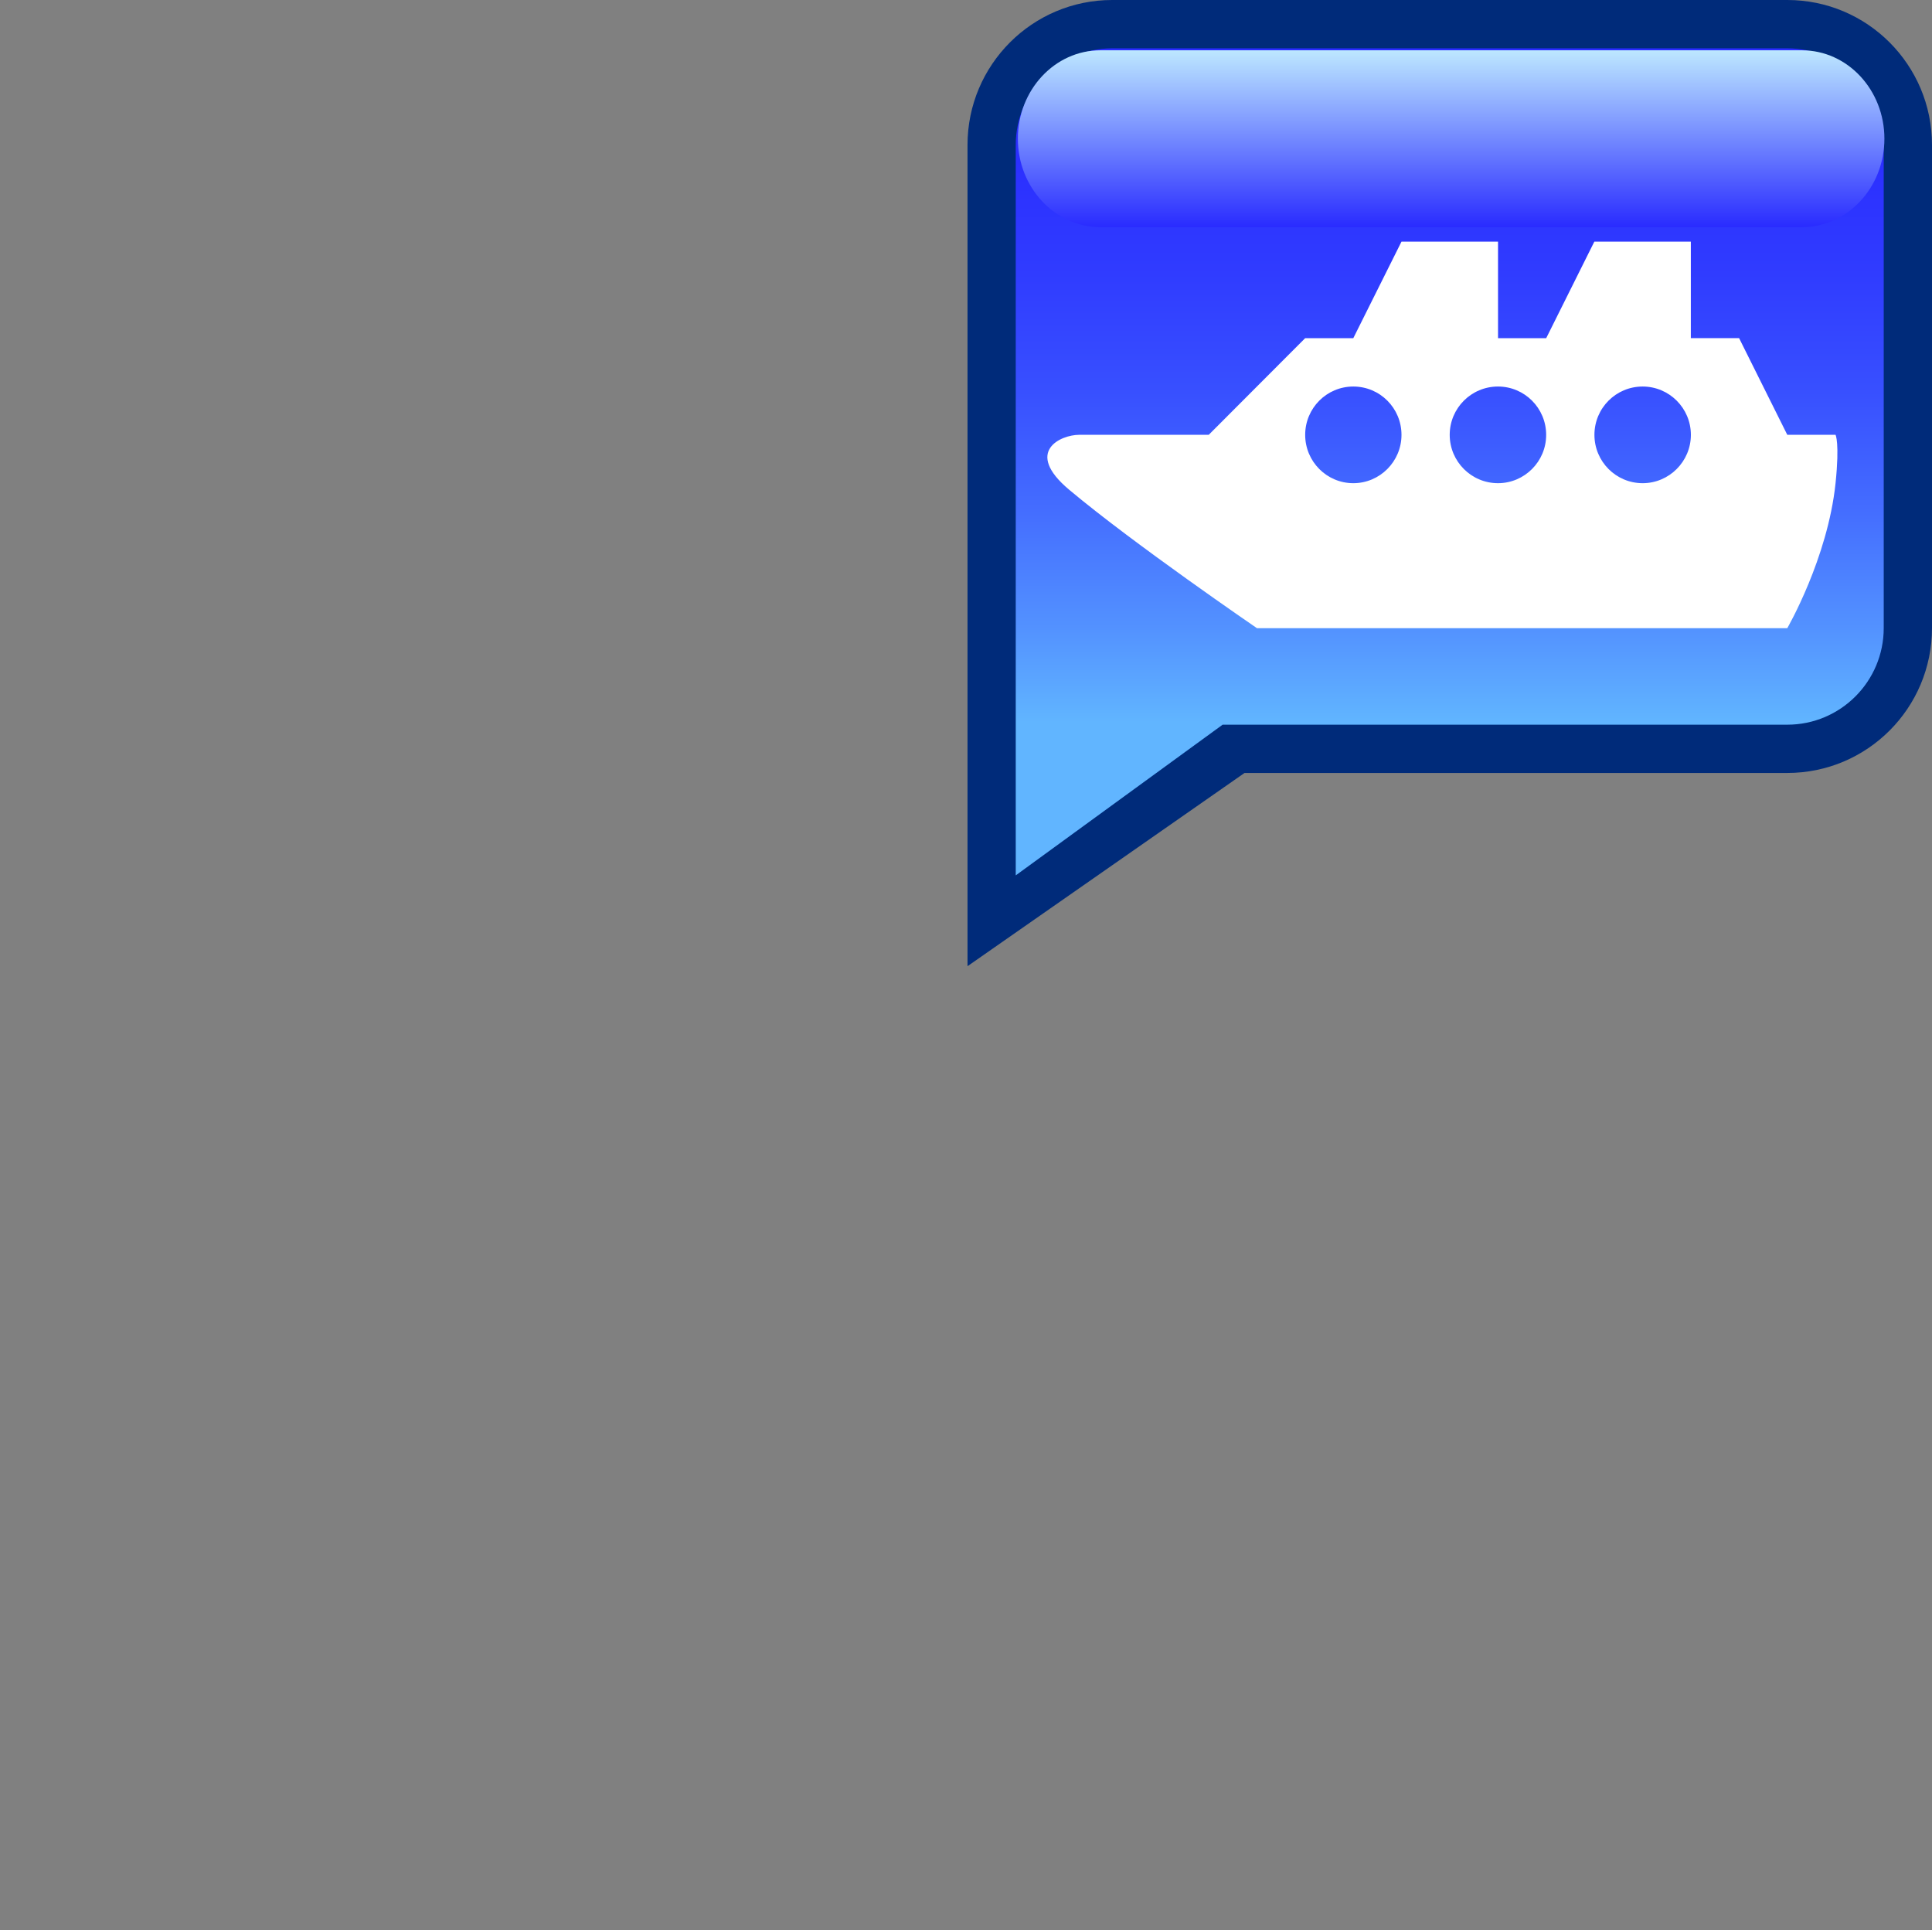 <?xml version="1.0" encoding="utf-8"?>
<!-- Generator: Adobe Illustrator 12.0.0, SVG Export Plug-In . SVG Version: 6.00 Build 51448)  -->
<!DOCTYPE svg PUBLIC "-//W3C//DTD SVG 1.1 Tiny//EN" "http://www.w3.org/Graphics/SVG/1.1/DTD/svg11-tiny.dtd">
<svg  version="1.1" baseProfile="tiny" id="Layer_1" xmlns="http://www.w3.org/2000/svg" xmlns:xlink="http://www.w3.org/1999/xlink" width="40.063" height="40.016"
	 viewBox="0 0 40.063 40.016" xml:space="preserve">
<rect x="0" y="0" width="40.063" height="40.016" fill="#808080" stroke="none"/>
<g>
	<path fill="#002B7A" d="M37.062,0H23.063c-1.655,0-3,1.345-3,3.005v17.027l5.744-4.006h11.255c1.658,0,3.001-1.345,3.001-3.005
		V3.005C40.063,1.345,38.72,0,37.062,0z"/>
</g>
<g>
	<linearGradient id="XMLID_3_" gradientUnits="userSpaceOnUse" x1="30.062" y1="1.002" x2="30.062" y2="18.149">
		<stop  offset="0" style="stop-color:#292BFF"/>
		<stop  offset="0.135" style="stop-color:#2B2FFF"/>
		<stop  offset="0.274" style="stop-color:#303CFF"/>
		<stop  offset="0.416" style="stop-color:#3850FF"/>
		<stop  offset="0.559" style="stop-color:#446DFF"/>
		<stop  offset="0.702" style="stop-color:#5392FF"/>
		<stop  offset="0.815" style="stop-color:#61B5FF"/>
	</linearGradient>
	<path fill="url(#XMLID_3_)" d="M37.062,1.002H23.063c-1.104,0-2,0.897-2,2.003v15.144l4.29-3.124h11.709c1.104,0,2-0.897,2-2.004
		V3.005C39.062,1.899,38.166,1.002,37.062,1.002z"/>
</g>
<linearGradient id="XMLID_4_" gradientUnits="userSpaceOnUse" x1="30.092" y1="4.71" x2="30.092" y2="1.043">
	<stop  offset="0" style="stop-color:#292BFF"/>
	<stop  offset="1" style="stop-color:#BDE7FF"/>
</linearGradient>
<path fill="url(#XMLID_4_)" d="M39.076,2.876c0,1.012-0.766,1.833-1.709,1.833h-14.55c-0.942,0-1.71-0.821-1.71-1.833l0,0
	c0-1.013,0.768-1.833,1.71-1.833h14.55C38.311,1.043,39.076,1.864,39.076,2.876L39.076,2.876z"/>
<path fill="#FFFFFF" d="M31.063,9.617"/>
<path fill="#FFFFFF" d="M31.063,12.021"/>
<g>
	<path fill="#FFFFFF" d="M38.063,9.015h-1.001l-0.999-2.004h-1.001V5.01h-2.001l-0.998,2.001h-0.999V5.01h-2.002l-0.999,2.001
		h-0.998l-2,2.004c0,0-2.305,0-2.686,0s-1.154,0.345-0.209,1.138c1.338,1.123,3.895,2.871,3.895,2.871h10.997
		c0,0,0.838-1.446,1.001-3.006C38.15,9.175,38.063,9.015,38.063,9.015z M28.063,10.018c-0.552,0-0.998-0.45-0.998-1.002
		c0-0.554,0.446-1.002,0.998-1.002c0.553,0,0.999,0.448,0.999,1.002C29.062,9.567,28.615,10.018,28.063,10.018z M31.063,10.018
		c-0.553,0-1.001-0.45-1.001-1.002c0-0.554,0.448-1.002,1.001-1.002c0.552,0,0.999,0.448,0.999,1.002
		C32.063,9.567,31.615,10.018,31.063,10.018z M34.063,10.018c-0.554,0-1-0.45-1-1.002c0-0.554,0.446-1.002,1-1.002
		c0.551,0,1,0.448,1,1.002C35.063,9.567,34.614,10.018,34.063,10.018z"/>
</g>
<rect y="0.016" fill="none" width="40.063" height="40"/>
</svg>
